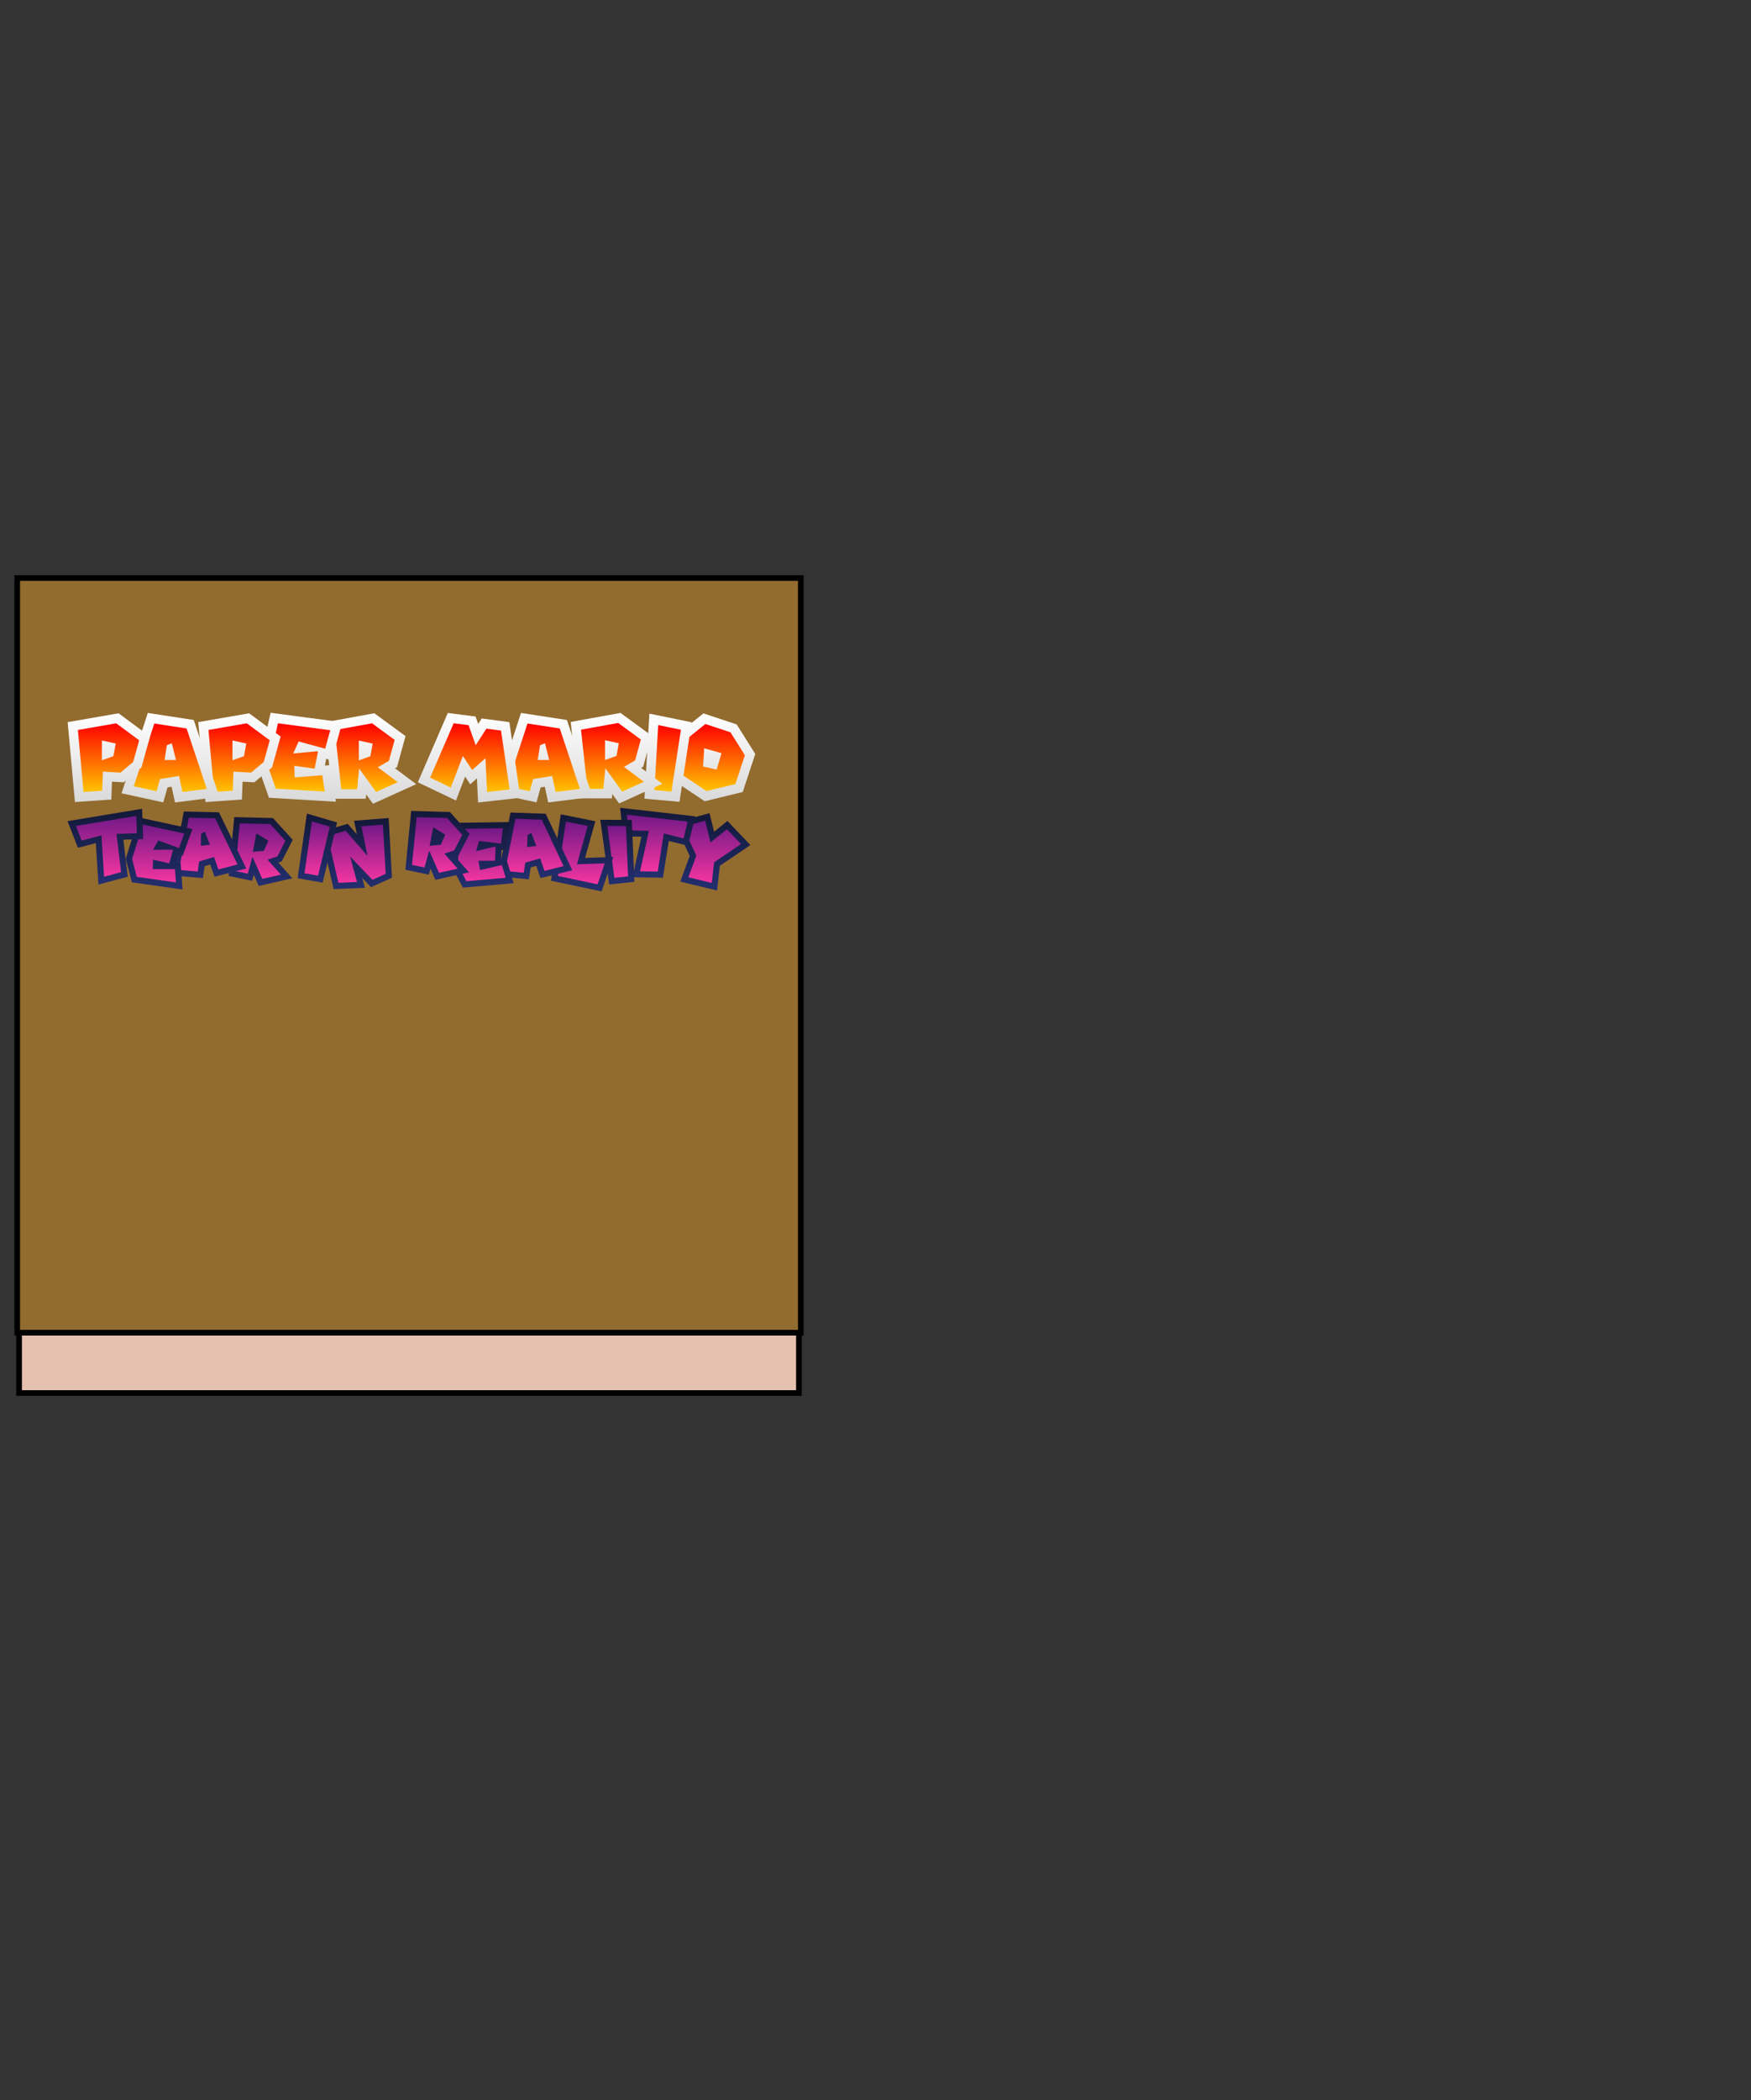 <svg version="1.1" xmlns="http://www.w3.org/2000/svg" xmlns:xlink="http://www.w3.org/1999/xlink" width="464.583" height="556.973" viewBox="0,0,464.583,556.973"><rect x="0" y="0" width="464.583" height="556.973" fill="#333333" stroke="none"/><defs><linearGradient x1="232.063" y1="90.682" x2="232.063" y2="114.687" gradientUnits="userSpaceOnUse" id="color-1"><stop offset="0" stop-color="#ffffff"/><stop offset="1" stop-color="#d9d9d9"/></linearGradient><linearGradient x1="230.977" y1="93.344" x2="230.977" y2="111.555" gradientUnits="userSpaceOnUse" id="color-2"><stop offset="0" stop-color="#ff0000"/><stop offset="1" stop-color="#ffc300"/></linearGradient><linearGradient x1="213.464" y1="90.554" x2="213.464" y2="114.147" gradientUnits="userSpaceOnUse" id="color-3"><stop offset="0" stop-color="#ffffff"/><stop offset="1" stop-color="#d9d9d9"/></linearGradient><linearGradient x1="213.178" y1="93.344" x2="213.178" y2="111.457" gradientUnits="userSpaceOnUse" id="color-4"><stop offset="0" stop-color="#ff0000"/><stop offset="1" stop-color="#ffc300"/></linearGradient><linearGradient x1="197.319" y1="90.687" x2="197.319" y2="114.232" gradientUnits="userSpaceOnUse" id="color-5"><stop offset="0" stop-color="#ffffff"/><stop offset="1" stop-color="#d9d9d9"/></linearGradient><linearGradient x1="197.234" y1="93.344" x2="197.234" y2="111.555" gradientUnits="userSpaceOnUse" id="color-6"><stop offset="0" stop-color="#ff0000"/><stop offset="1" stop-color="#ffc300"/></linearGradient><linearGradient x1="179.019" y1="90.595" x2="179.019" y2="114.333" gradientUnits="userSpaceOnUse" id="color-7"><stop offset="0" stop-color="#ffffff"/><stop offset="1" stop-color="#d9d9d9"/></linearGradient><linearGradient x1="178.969" y1="93.4" x2="178.969" y2="111.555" gradientUnits="userSpaceOnUse" id="color-8"><stop offset="0" stop-color="#ff0000"/><stop offset="1" stop-color="#ffc300"/></linearGradient><linearGradient x1="162.672" y1="90.687" x2="162.672" y2="114.232" gradientUnits="userSpaceOnUse" id="color-9"><stop offset="0" stop-color="#ffffff"/><stop offset="1" stop-color="#d9d9d9"/></linearGradient><linearGradient x1="162.587" y1="93.344" x2="162.587" y2="111.555" gradientUnits="userSpaceOnUse" id="color-10"><stop offset="0" stop-color="#ff0000"/><stop offset="1" stop-color="#ffc300"/></linearGradient><linearGradient x1="323.052" y1="90.712" x2="323.052" y2="114.016" gradientUnits="userSpaceOnUse" id="color-11"><stop offset="0" stop-color="#ffffff"/><stop offset="1" stop-color="#d9d9d9"/></linearGradient><linearGradient x1="322.953" y1="93.526" x2="322.953" y2="111.317" gradientUnits="userSpaceOnUse" id="color-12"><stop offset="0" stop-color="#ff0000"/><stop offset="1" stop-color="#ffc300"/></linearGradient><linearGradient x1="311.039" y1="90.78" x2="311.039" y2="114.168" gradientUnits="userSpaceOnUse" id="color-13"><stop offset="0" stop-color="#ffffff"/><stop offset="1" stop-color="#d9d9d9"/></linearGradient><linearGradient x1="310.941" y1="93.819" x2="310.941" y2="111.457" gradientUnits="userSpaceOnUse" id="color-14"><stop offset="0" stop-color="#ff0000"/><stop offset="1" stop-color="#ffc300"/></linearGradient><linearGradient x1="297.376" y1="90.586" x2="297.376" y2="114.591" gradientUnits="userSpaceOnUse" id="color-15"><stop offset="0" stop-color="#ffffff"/><stop offset="1" stop-color="#d9d9d9"/></linearGradient><linearGradient x1="296.289" y1="93.248" x2="296.289" y2="111.459" gradientUnits="userSpaceOnUse" id="color-16"><stop offset="0" stop-color="#ff0000"/><stop offset="1" stop-color="#ffc300"/></linearGradient><linearGradient x1="278.033" y1="90.595" x2="278.033" y2="114.333" gradientUnits="userSpaceOnUse" id="color-17"><stop offset="0" stop-color="#ffffff"/><stop offset="1" stop-color="#d9d9d9"/></linearGradient><linearGradient x1="277.983" y1="93.4" x2="277.983" y2="111.555" gradientUnits="userSpaceOnUse" id="color-18"><stop offset="0" stop-color="#ff0000"/><stop offset="1" stop-color="#ffc300"/></linearGradient><linearGradient x1="258.26" y1="90.601" x2="258.26" y2="114.348" gradientUnits="userSpaceOnUse" id="color-19"><stop offset="0" stop-color="#ffffff"/><stop offset="1" stop-color="#d9d9d9"/></linearGradient><linearGradient x1="258.462" y1="93.33" x2="258.462" y2="111.555" gradientUnits="userSpaceOnUse" id="color-20"><stop offset="0" stop-color="#ff0000"/><stop offset="1" stop-color="#ffc300"/></linearGradient><linearGradient x1="202.956" y1="118.223" x2="202.956" y2="136.471" gradientUnits="userSpaceOnUse" id="color-21"><stop offset="0" stop-color="#131837"/><stop offset="1" stop-color="#242f70"/></linearGradient><linearGradient x1="202.856" y1="119.875" x2="202.856" y2="134.6" gradientUnits="userSpaceOnUse" id="color-22"><stop offset="0" stop-color="#721987"/><stop offset="1" stop-color="#f435a0"/></linearGradient><linearGradient x1="189.244" y1="116.736" x2="189.244" y2="134.394" gradientUnits="userSpaceOnUse" id="color-23"><stop offset="0" stop-color="#131837"/><stop offset="1" stop-color="#242f70"/></linearGradient><linearGradient x1="189.046" y1="118.382" x2="189.046" y2="132.655" gradientUnits="userSpaceOnUse" id="color-24"><stop offset="0" stop-color="#721987"/><stop offset="1" stop-color="#f435a0"/></linearGradient><linearGradient x1="175.998" y1="118.3" x2="175.998" y2="137.418" gradientUnits="userSpaceOnUse" id="color-25"><stop offset="0" stop-color="#131837"/><stop offset="1" stop-color="#242f70"/></linearGradient><linearGradient x1="175.764" y1="120.191" x2="175.764" y2="135.537" gradientUnits="userSpaceOnUse" id="color-26"><stop offset="0" stop-color="#721987"/><stop offset="1" stop-color="#f435a0"/></linearGradient><linearGradient x1="161.743" y1="116.017" x2="161.743" y2="136.107" gradientUnits="userSpaceOnUse" id="color-27"><stop offset="0" stop-color="#131837"/><stop offset="1" stop-color="#242f70"/></linearGradient><linearGradient x1="162.023" y1="117.911" x2="162.023" y2="134.035" gradientUnits="userSpaceOnUse" id="color-28"><stop offset="0" stop-color="#721987"/><stop offset="1" stop-color="#f435a0"/></linearGradient><linearGradient x1="322.781" y1="117.174" x2="322.781" y2="137.68" gradientUnits="userSpaceOnUse" id="color-29"><stop offset="0" stop-color="#131837"/><stop offset="1" stop-color="#242f70"/></linearGradient><linearGradient x1="322.678" y1="119.168" x2="322.678" y2="135.681" gradientUnits="userSpaceOnUse" id="color-30"><stop offset="0" stop-color="#721987"/><stop offset="1" stop-color="#f435a0"/></linearGradient><linearGradient x1="308.303" y1="115.754" x2="308.303" y2="134.3" gradientUnits="userSpaceOnUse" id="color-31"><stop offset="0" stop-color="#131837"/><stop offset="1" stop-color="#242f70"/></linearGradient><linearGradient x1="308.197" y1="117.585" x2="308.197" y2="132.661" gradientUnits="userSpaceOnUse" id="color-32"><stop offset="0" stop-color="#721987"/><stop offset="1" stop-color="#f435a0"/></linearGradient><linearGradient x1="297.591" y1="118.919" x2="297.591" y2="136.09" gradientUnits="userSpaceOnUse" id="color-33"><stop offset="0" stop-color="#131837"/><stop offset="1" stop-color="#242f70"/></linearGradient><linearGradient x1="297.678" y1="120.55" x2="297.678" y2="134.317" gradientUnits="userSpaceOnUse" id="color-34"><stop offset="0" stop-color="#721987"/><stop offset="1" stop-color="#f435a0"/></linearGradient><linearGradient x1="288.252" y1="117.486" x2="288.252" y2="137.928" gradientUnits="userSpaceOnUse" id="color-35"><stop offset="0" stop-color="#131837"/><stop offset="1" stop-color="#242f70"/></linearGradient><linearGradient x1="288.021" y1="119.404" x2="288.021" y2="136.05" gradientUnits="userSpaceOnUse" id="color-36"><stop offset="0" stop-color="#721987"/><stop offset="1" stop-color="#f435a0"/></linearGradient><linearGradient x1="275.74" y1="117.006" x2="275.74" y2="134.726" gradientUnits="userSpaceOnUse" id="color-37"><stop offset="0" stop-color="#131837"/><stop offset="1" stop-color="#242f70"/></linearGradient><linearGradient x1="275.558" y1="118.669" x2="275.558" y2="132.97" gradientUnits="userSpaceOnUse" id="color-38"><stop offset="0" stop-color="#721987"/><stop offset="1" stop-color="#f435a0"/></linearGradient><linearGradient x1="261.849" y1="119.533" x2="261.849" y2="136.923" gradientUnits="userSpaceOnUse" id="color-39"><stop offset="0" stop-color="#131837"/><stop offset="1" stop-color="#242f70"/></linearGradient><linearGradient x1="261.605" y1="121.177" x2="261.605" y2="135.219" gradientUnits="userSpaceOnUse" id="color-40"><stop offset="0" stop-color="#721987"/><stop offset="1" stop-color="#f435a0"/></linearGradient><linearGradient x1="249.862" y1="116.583" x2="249.862" y2="134.855" gradientUnits="userSpaceOnUse" id="color-41"><stop offset="0" stop-color="#131837"/><stop offset="1" stop-color="#242f70"/></linearGradient><linearGradient x1="249.764" y1="118.241" x2="249.764" y2="132.989" gradientUnits="userSpaceOnUse" id="color-42"><stop offset="0" stop-color="#721987"/><stop offset="1" stop-color="#f435a0"/></linearGradient><linearGradient x1="228.288" y1="118.467" x2="228.288" y2="137.323" gradientUnits="userSpaceOnUse" id="color-43"><stop offset="0" stop-color="#131837"/><stop offset="1" stop-color="#242f70"/></linearGradient><linearGradient x1="228.41" y1="120.208" x2="228.41" y2="135.65" gradientUnits="userSpaceOnUse" id="color-44"><stop offset="0" stop-color="#721987"/><stop offset="1" stop-color="#f435a0"/></linearGradient><linearGradient x1="217.995" y1="117.284" x2="217.995" y2="135.602" gradientUnits="userSpaceOnUse" id="color-45"><stop offset="0" stop-color="#131837"/><stop offset="1" stop-color="#242f70"/></linearGradient><linearGradient x1="217.942" y1="119.361" x2="217.942" y2="133.748" gradientUnits="userSpaceOnUse" id="color-46"><stop offset="0" stop-color="#721987"/><stop offset="1" stop-color="#f435a0"/></linearGradient></defs><g transform="translate(-133.792,98.486)"><g data-paper-data="{&quot;isPaintingLayer&quot;:true}" fill-rule="nonzero" stroke-linecap="butt" stroke-linejoin="miter" stroke-dasharray="" stroke-dashoffset="0" style="mix-blend-mode: normal"><path d="M138.859,270.957v-207.141h206.904v207.141z" fill="#e4c2af" stroke="#000000" stroke-width="1.5" stroke-miterlimit="10"/><path d="M138.359,254.957v-200.141h207.904v200.141z" fill="#926b2f" stroke="#000000" stroke-width="1.5" stroke-miterlimit="10"/><g stroke-width="0" stroke-miterlimit="4"><g><path d="M241.386,96.735l-2.256,8.219l-0.547,0.316l5.644,4.211l-11.474,5.206l-1.808,-2.49l-0.112,1.154h-8.73l-2.204,-20.27l13.215,-2.399z" fill="url(#color-1)" stroke="#686868"/><path d="M238.508,97.739l-1.527,5.557l-2.953,1.708l5.291,3.947l-5.74,2.604l-4.493,-6.19l-0.531,5.475h-4.214l-1.708,-15.706l9.869,-1.791zM229.003,103.184l3.06,-1.098l0.606,-3.347l-3.666,-0.816z" fill="url(#color-2)" stroke="#511100"/></g><g><path d="M224.595,93.066l-2.765,10.109l-1.487,-0.408l-0.348,1.776l1.43,-0.117l1.505,9.72l-17.776,-1.053l-2.822,-8.037l3.266,-14.503z" fill="url(#color-3)" stroke="#686868"/><path d="M221.416,95.177l-1.343,4.914l-7.042,-1.932l-1.441,3.178h0.098l6.354,-0.574l0.098,0.196l-0.868,4.423l-5.39,-0.77l0.084,2.897l0.098,0.196l7.237,-0.587l0.673,4.339l-13.005,-0.771l-2.03,-5.781l2.604,-11.562z" fill="url(#color-4)" stroke="#511100"/></g><g><path d="M208.247,96.858l-2.265,8.166l-4.717,3.971l-3.113,-0.177l-0.171,4.733l-9.659,0.682l-1.931,-21.202l13.5,-2.343z" fill="url(#color-5)" stroke="#686868"/><path d="M205.367,97.851l-1.596,5.753l-3.359,2.828l-4.676,-0.266l-0.182,5.04l-4.955,0.35l-1.497,-16.448l10.162,-1.764zM195.47,103.156l3.059,-1.098l0.606,-3.347l-3.665,-0.816z" fill="url(#color-6)" stroke="#511100"/></g><g><path d="M185.198,92.467l6.8,20.384l-11.774,1.481l-0.892,-4.162l-1.103,0.177l-1.117,3.966l-11.072,-2.41l6.971,-21.309z" fill="url(#color-7)" stroke="#686868"/><path d="M183.302,94.715l5.347,16.027l-6.453,0.813l-0.91,-4.241l-5.04,0.812l-0.91,3.234l-6.047,-1.316l5.445,-16.644zM178.066,99.153l-0.616,3.934h3.037l-1.12,-4.438z" fill="url(#color-8)" stroke="#511100"/></g><g><path d="M173.6,96.858l-2.266,8.166l-4.717,3.971l-3.112,-0.177l-0.172,4.733l-9.658,0.682l-1.931,-21.202l13.501,-2.343z" fill="url(#color-9)" stroke="#686868"/><path d="M170.72,97.851l-1.596,5.753l-3.359,2.828l-4.676,-0.266l-0.181,5.04l-4.955,0.35l-1.498,-16.448l10.162,-1.764zM160.823,103.156l3.059,-1.098l0.606,-3.347l-3.665,-0.816z" fill="url(#color-10)" stroke="#511100"/></g><g><path d="M329.252,93.639l4.93,7.838l-3.327,10.089l-10.096,2.451l-8.436,-5.636l-0.402,-10.813l8.513,-6.855z" fill="url(#color-11)" stroke="#686868"/><path d="M327.607,95.737l3.821,6.076l-2.52,7.643l-7.67,1.862l-6.453,-4.312l-0.308,-8.272l6.467,-5.207zM320.342,104.808l3.597,0.812l1.288,-4.353l-4.591,-1.302z" fill="url(#color-12)" stroke="#511100"/></g><g><path d="M317.297,93.071l-3.223,21.097l-9.294,-0.835l1.319,-22.553z" fill="url(#color-13)" stroke="#686868"/><path d="M314.454,95.052l-2.505,16.406l-4.522,-0.406l1.008,-17.232z" fill="url(#color-14)" stroke="#511100"/></g><g><path d="M306.698,96.639l-2.256,8.219l-0.547,0.316l5.644,4.211l-11.474,5.206l-1.808,-2.49l-0.112,1.154h-8.73l-2.204,-20.27l13.215,-2.399z" fill="url(#color-15)" stroke="#686868"/><path d="M303.821,97.643l-1.527,5.557l-2.953,1.708l5.291,3.947l-5.74,2.604l-4.493,-6.19l-0.531,5.475h-4.214l-1.708,-15.706l9.869,-1.791zM294.315,103.088l3.06,-1.098l0.606,-3.347l-3.666,-0.816z" fill="url(#color-16)" stroke="#511100"/></g><g><path d="M284.212,92.467l6.8,20.384l-11.773,1.481l-0.893,-4.162l-1.103,0.177l-1.116,3.966l-11.073,-2.41l6.972,-21.309z" fill="url(#color-17)" stroke="#686868"/><path d="M282.315,94.715l5.347,16.027l-6.453,0.813l-0.91,-4.241l-5.04,0.812l-0.91,3.234l-6.047,-1.316l5.445,-16.644zM277.08,99.153l-0.616,3.934h3.037l-1.12,-4.438z" fill="url(#color-18)" stroke="#511100"/></g><g><path d="M259.967,91.539l0.701,1.972l0.937,-1.451l7.332,0.978l2.932,20.05l-11.231,1.26l-0.303,-6.397l-1.785,1.568l-1.347,-2.039l-2.43,6.336l-10.122,-4.829l7.952,-18.384z" fill="url(#color-19)" stroke="#686868"/><path d="M258.119,93.834l1.862,5.235h0.084l2.785,-4.311l3.878,0.518l2.281,15.608l-5.992,0.673l-0.42,-8.861h-0.084l-3.457,3.037l-2.45,-3.709l-3.205,8.356l-5.488,-2.618l6.243,-14.431z" fill="url(#color-20)" stroke="#511100"/></g><g><path d="M206.218,118.467l5.234,5.783l-2.914,5.717l-0.907,0.301l3.719,4.185l-8.914,2.018l-1.311,-2.957l-0.439,1.595l-6.226,-1.284l1.488,-15.603z" fill="url(#color-21)" stroke="#060914"/><path d="M205.486,120.067l4.02,4.442l-2.106,4.134l-2.607,0.866l3.53,3.973l-4.948,1.119l-2.521,-5.686l-0.132,-0.027l-1.193,4.333l-3.322,-0.685l1.207,-12.661zM200.869,127.445l2.934,-0.281l1.212,-2.695l-3.218,-1.917z" fill="url(#color-22)" stroke="#260837"/></g><g><path d="M191.891,116.944l7.234,14.897l-8.408,2.194l-1.152,-3.241l-1.477,0.44l-0.458,3.161l-8.266,-0.698l3.195,-16.96z" fill="url(#color-23)" stroke="#060914"/><path d="M190.868,118.538l5.942,12.236l-5.066,1.322l-1.169,-3.291l-3.937,1.174l-0.389,2.676l-4.964,-0.419l2.609,-13.854zM187.152,122.627l-0.081,3.205l2.425,-0.317l-1.357,-3.426z" fill="url(#color-24)" stroke="#260837"/></g><g><path d="M184.842,121.38l-2.583,7.115l-1.196,-0.435l-0.658,2.334h1.313l0.509,7.024l-13.433,-1.898l-1.641,-6.26l3.423,-10.96z" fill="url(#color-25)" stroke="#060914"/><path d="M182.691,122.568l-1.399,3.855l-5.523,-2.01l-1.365,2.455l0.078,0.007l5.137,-0.045l0.066,0.164l-0.985,3.493l-4.275,-0.97l-0.122,2.331l0.066,0.164l5.846,0.001l0.255,3.526l-10.384,-1.467l-1.25,-4.771l2.844,-9.107z" fill="url(#color-26)" stroke="#260837"/></g><g><path d="M171.777,124.042l-5.251,0.179l1.16,9.807l-7.775,2.079l-0.694,-10.979l-4.745,1.233l-2.765,-7.07l19.793,-3.274z" fill="url(#color-27)" stroke="#060914"/><path d="M170.106,122.482l-5.391,0.184l1.201,10.161l-4.515,1.208l-0.693,-10.965l-5.252,1.365l-1.515,-3.875l16.008,-2.649z" fill="url(#color-28)" stroke="#260837"/></g><g><path d="M323.263,122.087l3.54,-2.851l6.086,6.399l-8.105,5.486l-0.743,6.559l-9.755,-2.347l2.508,-6.828l-4.119,-8.781l9.363,-2.548z" fill="url(#color-29)" stroke="#060914"/><path d="M322.307,124.933l4.351,-3.504l3.745,3.937l-7.14,4.833l-0.621,5.481l-6.212,-1.495l2.115,-5.757l-3.59,-7.651l5.915,-1.609z" fill="url(#color-30)" stroke="#260837"/></g><g><path d="M318.269,118.019l-1.93,7.795l-5.099,-1.264l-1.568,9.75l-8.046,-0.127l2.336,-10.75l-4.902,-0.113l-0.725,-7.557z" fill="url(#color-31)" stroke="#060914"/><path d="M316.258,119.417l-1.099,4.438l-5.236,-1.297l-1.624,10.103l-4.673,-0.073l2.333,-10.736l-5.425,-0.124l-0.397,-4.142z" fill="url(#color-32)" stroke="#260837"/></g><g><path d="M301.413,118.982l0.705,16.401l-6.704,0.707l-2.35,-17.171z" fill="url(#color-33)" stroke="#060914"/><path d="M299.865,120.587l0.573,13.348l-3.634,0.383l-1.884,-13.767z" fill="url(#color-34)" stroke="#260837"/></g><g><path d="M291.749,119.316l-2.725,9.725l7.493,-0.243l-3.109,9.13l-13.422,-2.836l2.592,-17.606z" fill="url(#color-35)" stroke="#060914"/><path d="M289.721,120.559l-2.849,10.169l7.362,-0.239l-1.893,5.56l-10.533,-2.225l2.123,-14.42z" fill="url(#color-36)" stroke="#260837"/></g><g><path d="M278.583,117.33l7.049,14.984l-8.434,2.089l-1.113,-3.256l-1.482,0.422l-0.498,3.154l-8.256,-0.8l3.403,-16.92z" fill="url(#color-37)" stroke="#060914"/><path d="M277.54,118.911l5.789,12.308l-5.082,1.259l-1.129,-3.305l-3.952,1.125l-0.422,2.671l-4.958,-0.481l2.781,-13.821zM273.774,122.953l-0.121,3.203l2.429,-0.287l-1.315,-3.442z" fill="url(#color-38)" stroke="#260837"/></g><g><path d="M268.133,127.049l-1.263,-0.154l-0.116,2.422l1.28,-0.295l2.076,6.728l-13.514,1.174l-3.008,-5.73l0.868,-11.45l14.592,-0.21z" fill="url(#color-39)" stroke="#060914"/><path d="M266.724,125.247l-5.834,-0.715l-0.776,2.7l0.078,-0.012l4.995,-1.2l0.101,0.145l-0.174,3.624l-4.382,0.017l0.406,2.298l0.101,0.145l5.695,-1.315l1.043,3.377l-10.448,0.907l-2.293,-4.367l0.722,-9.514l11.263,-0.161z" fill="url(#color-40)" stroke="#260837"/></g><g><path d="M253.163,116.866l5.213,5.801l-2.935,5.706l-0.908,0.298l3.703,4.199l-8.922,1.984l-1.3,-2.962l-0.446,1.594l-6.22,-1.307l1.544,-15.597z" fill="url(#color-41)" stroke="#060914"/><path d="M252.425,118.462l4.003,4.457l-2.122,4.126l-2.609,0.856l3.515,3.986l-4.952,1.101l-2.5,-5.695l-0.133,-0.028l-1.209,4.329l-3.32,-0.697l1.255,-12.656zM247.781,125.824l2.935,-0.27l1.222,-2.691l-3.21,-1.929z" fill="url(#color-42)" stroke="#260837"/></g><g><path d="M237.794,134.29l-5.564,2.512l-2.329,-2.435l0.7,2.597l-8.286,0.359l-3.533,-15.18l7.262,-2.144l2.432,2.791l-0.744,-3.607l9.182,-0.716z" fill="url(#color-43)" stroke="#060914"/><path d="M236.118,133.273l-3.511,1.584l-5.912,-6.18l1.82,6.758l-4.931,0.214l-2.883,-12.388l4.805,-1.418l5.799,6.655l-1.62,-7.846l5.707,-0.445z" fill="url(#color-44)" stroke="#260837"/></g><g><path d="M223.231,119.638l-3.832,15.964l-6.64,-1.164l2.461,-17.155z" fill="url(#color-45)" stroke="#060914"/><path d="M221.301,120.756l-3.119,12.992l-3.599,-0.631l1.972,-13.756z" fill="url(#color-46)" stroke="#260837"/></g></g><path d="M598.375,458.486h-464.583v-556.973h464.583z" fill="none" stroke="none" stroke-width="NaN" stroke-miterlimit="10"/></g></g></svg>